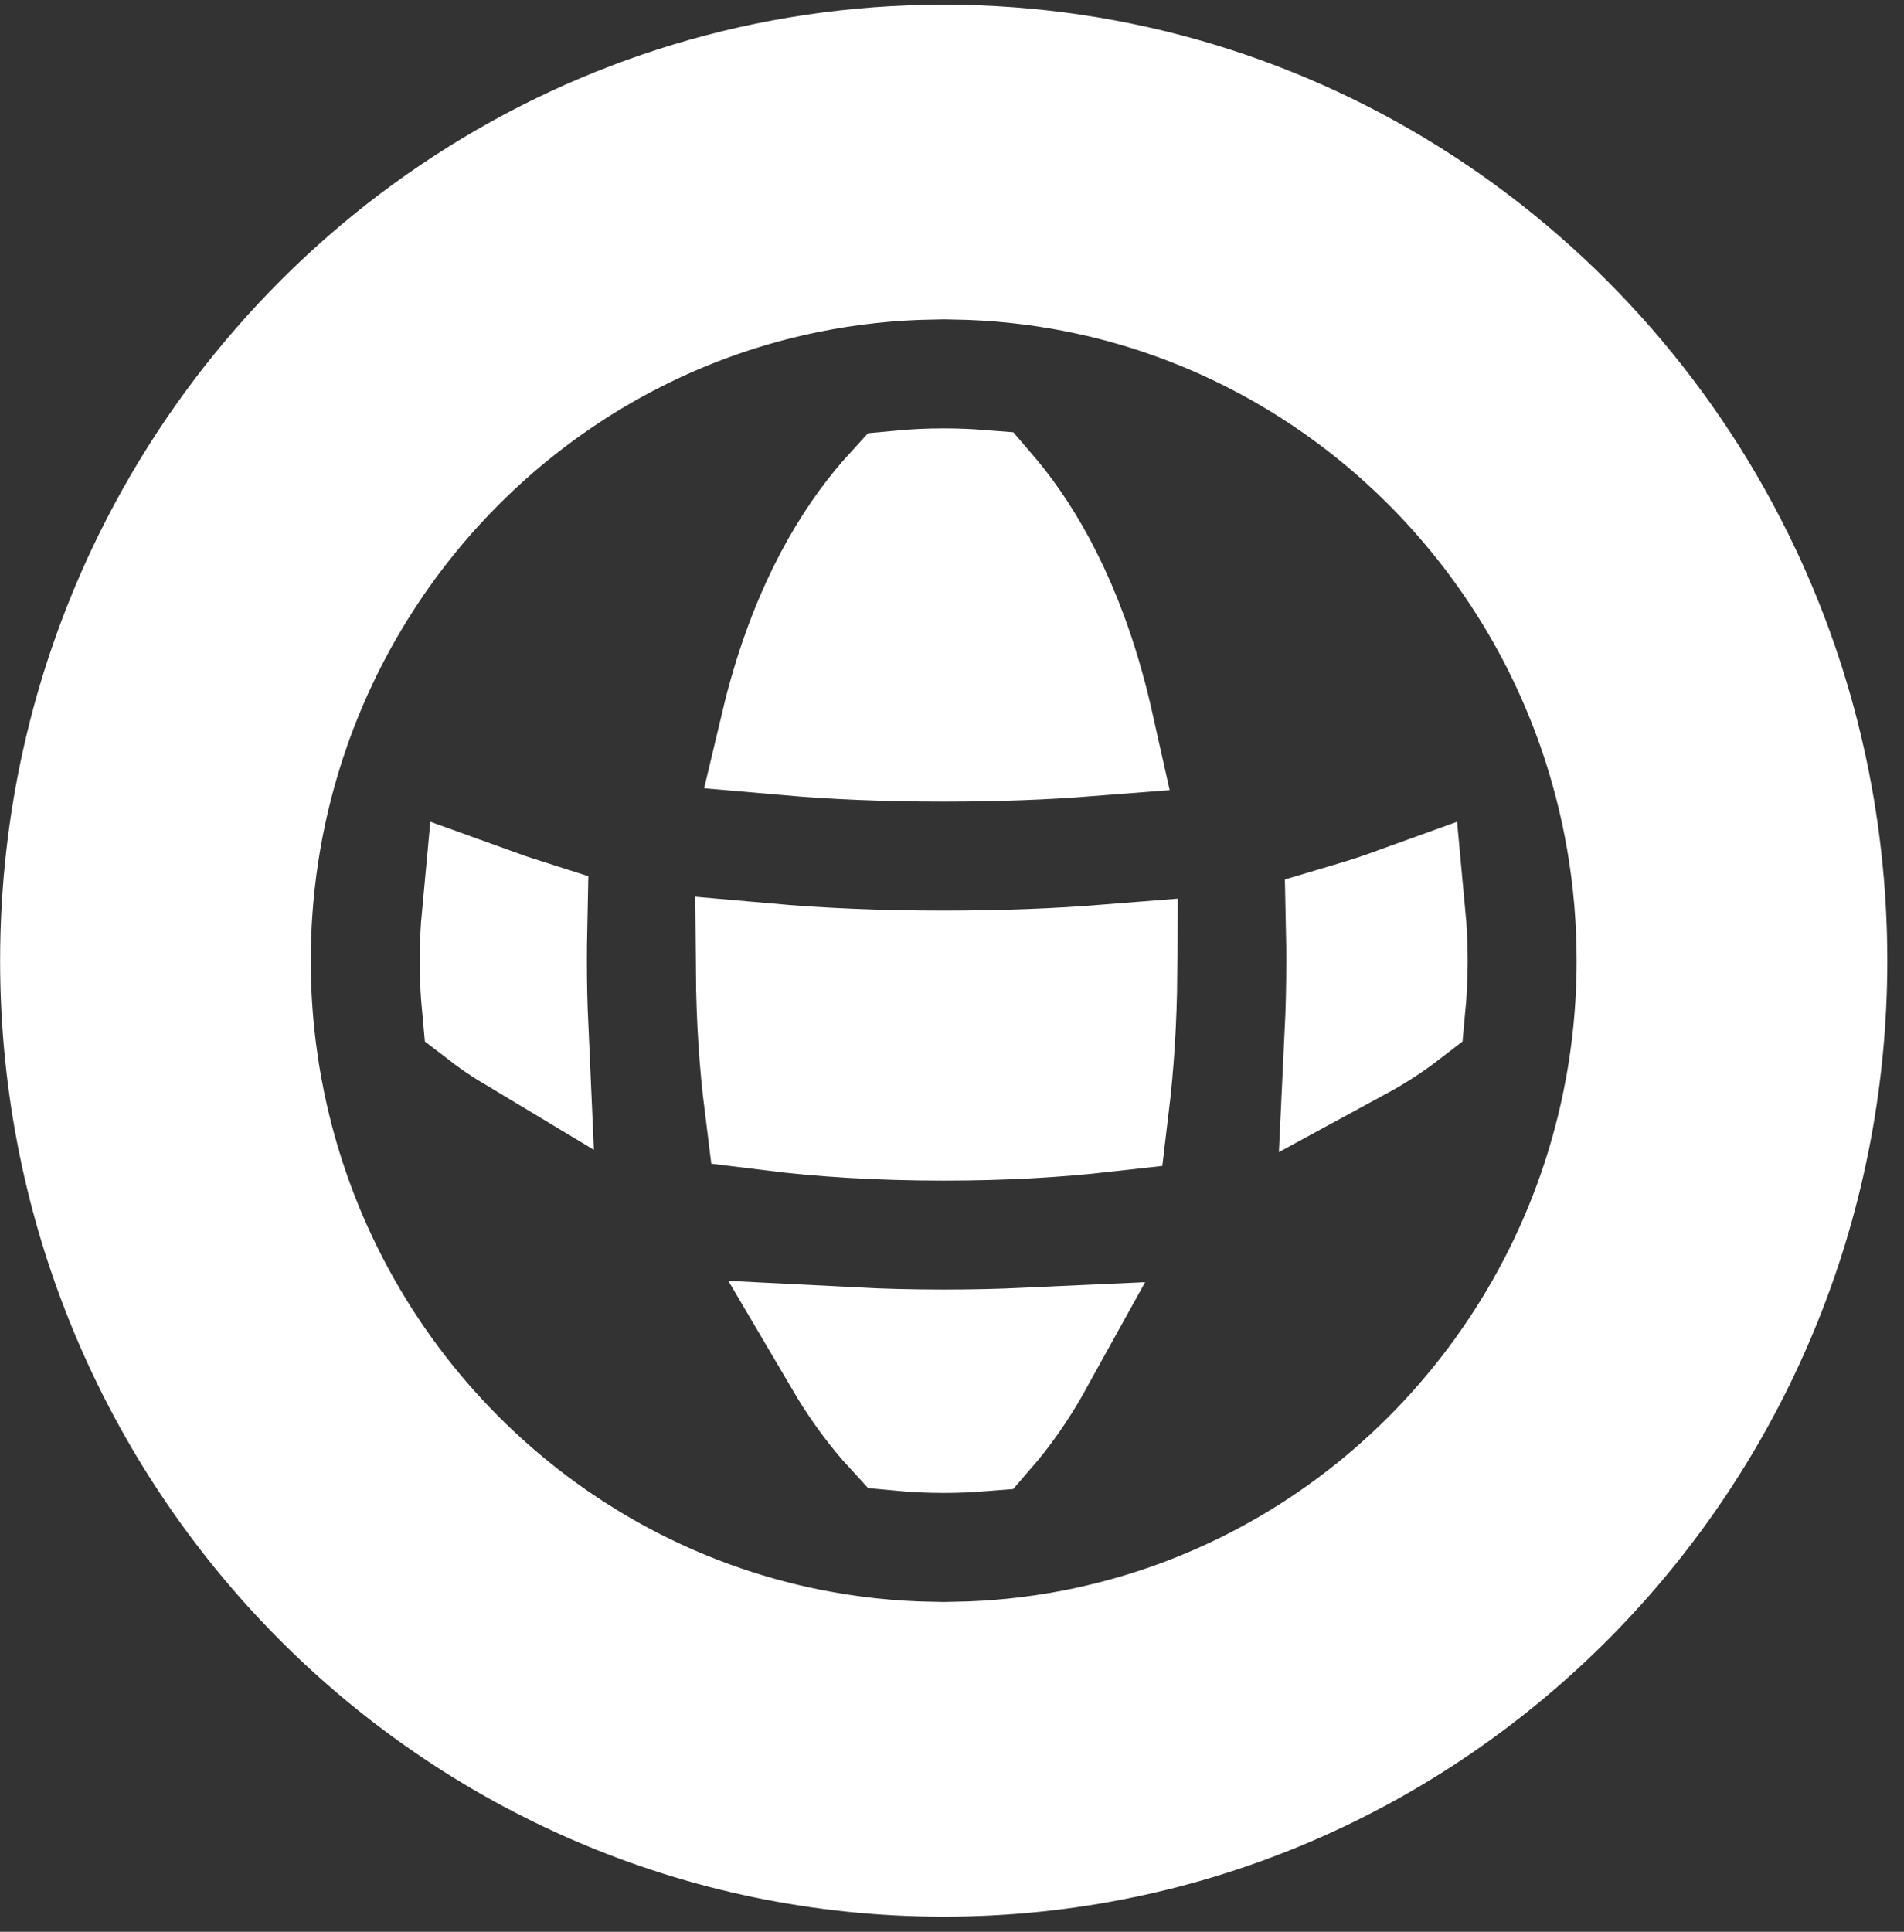 <svg width="70" height="71" viewBox="0 0 70 71" fill="none" xmlns="http://www.w3.org/2000/svg">
<rect x="0" y="0" width="70" height="71" fill="#333333" stroke="none"/>
<path d="M34.293 9.244C32.703 9.269 31.145 9.439 29.634 9.744C21.566 11.37 14.875 16.797 11.434 24.078C11.049 24.894 10.704 25.734 10.402 26.595C9.446 29.323 8.926 32.257 8.926 35.308C8.926 37.136 9.113 38.922 9.468 40.648C11.562 50.82 19.517 58.833 29.634 60.873C31.145 61.177 32.703 61.348 34.293 61.373L34.714 61.508L35.117 61.372C36.623 61.348 38.1 61.192 39.535 60.916C49.758 58.95 57.813 50.894 59.923 40.648C60.278 38.922 60.465 37.136 60.465 35.308C60.465 32.257 59.945 29.323 58.989 26.595C58.687 25.734 58.342 24.894 57.957 24.078C54.485 16.731 47.703 11.271 39.535 9.7C38.1 9.424 36.623 9.269 35.117 9.244L34.714 9.108L34.293 9.244ZM51.46 35.308C51.46 35.867 51.434 36.419 51.383 36.962C50.94 37.304 50.395 37.667 49.728 38.029C49.77 37.15 49.791 36.244 49.791 35.308C49.791 34.927 49.788 34.55 49.78 34.178C50.343 34.011 50.877 33.836 51.383 33.653C51.434 34.197 51.46 34.749 51.46 35.308ZM17.931 35.308C17.931 34.749 17.957 34.197 18.008 33.653C18.356 33.779 18.718 33.901 19.092 34.02C19.083 34.443 19.078 34.872 19.078 35.308C19.078 36.136 19.095 36.941 19.13 37.724C18.698 37.465 18.327 37.208 18.008 36.962C17.957 36.419 17.931 35.867 17.931 35.308ZM34.696 26.963C32.544 26.963 30.652 26.879 28.99 26.734C29.901 22.904 31.347 20.439 32.621 18.883C32.785 18.683 32.948 18.495 33.108 18.32C33.63 18.27 34.16 18.245 34.696 18.245C35.145 18.245 35.591 18.263 36.031 18.298C36.167 18.456 36.304 18.623 36.443 18.8C37.666 20.367 39.063 22.869 39.935 26.773C38.388 26.894 36.648 26.963 34.696 26.963ZM34.696 40.892C32.305 40.892 30.215 40.757 28.39 40.53C28.208 39.075 28.098 37.467 28.084 35.693C30.069 35.87 32.266 35.968 34.696 35.968C36.914 35.968 38.938 35.886 40.785 35.738C40.77 37.517 40.663 39.13 40.487 40.59C38.786 40.781 36.864 40.892 34.696 40.892ZM36.443 51.816C36.304 51.994 36.167 52.161 36.031 52.318C35.591 52.353 35.145 52.371 34.696 52.371C34.16 52.371 33.63 52.346 33.108 52.296C32.947 52.121 32.785 51.934 32.621 51.734C32.186 51.202 31.733 50.567 31.288 49.811C32.377 49.867 33.512 49.896 34.696 49.896C35.752 49.896 36.769 49.873 37.749 49.828C37.314 50.614 36.869 51.271 36.443 51.816ZM66.887 35.308C66.887 53.363 52.445 67.945 34.696 67.945C16.947 67.945 2.504 53.363 2.504 35.308C2.504 30.259 3.633 25.486 5.646 21.226C10.84 10.234 21.908 2.672 34.696 2.672C47.483 2.672 58.551 10.234 63.745 21.226C65.758 25.486 66.887 30.259 66.887 35.308Z" fill="white" stroke="white" stroke-width="5"/>
</svg>
